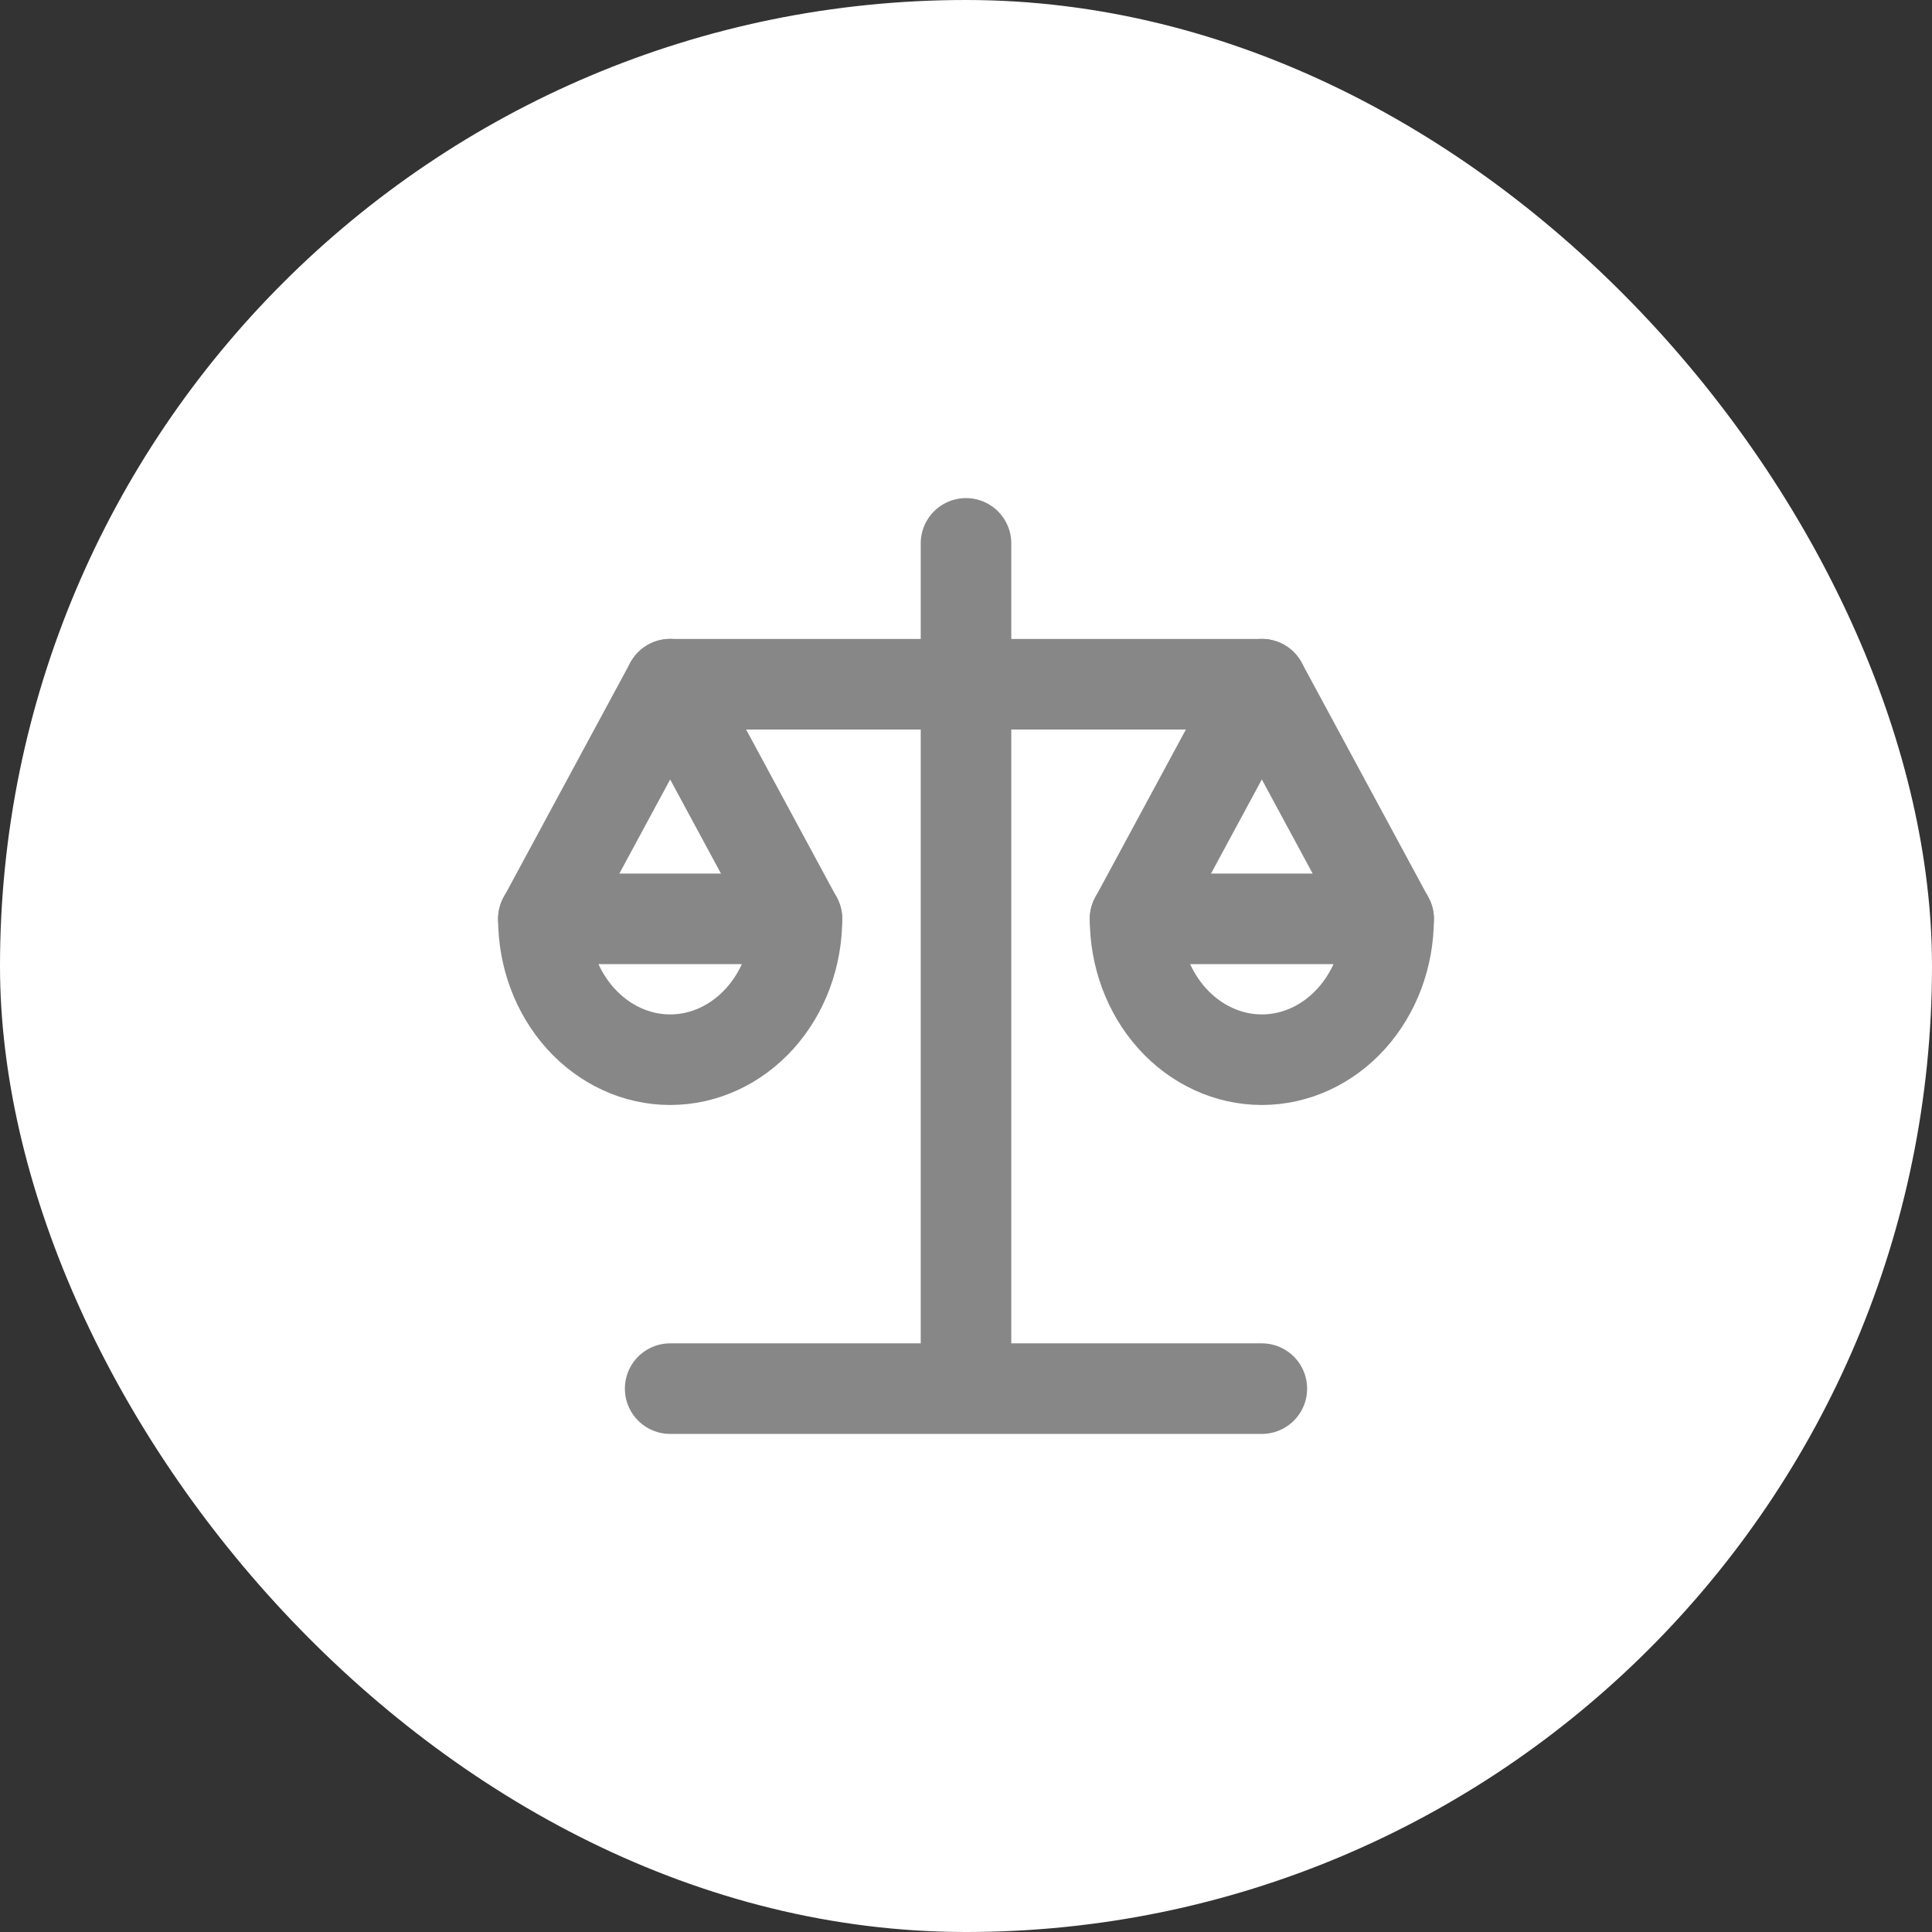 <svg width="32" height="32" viewBox="0 0 32 32" fill="none" xmlns="http://www.w3.org/2000/svg">
  <rect x="0" y="0" width="32" height="32" fill="#333333" stroke="none"/>
  <rect width="32" height="32" rx="16" fill="white" />
  <g clip-path="url(#clip0_257_40406)">
    <path d="M13.2 15.221L11.1 11.332L9 15.221" stroke="#888787" stroke-width="1.5" stroke-linecap="round"
      stroke-linejoin="round" />
    <path
      d="M11.1 17.552C11.657 17.552 12.191 17.306 12.585 16.869C12.979 16.431 13.2 15.838 13.2 15.219H9C9 15.838 9.221 16.431 9.615 16.869C10.009 17.306 10.543 17.552 11.1 17.552Z"
      stroke="#888787" stroke-width="1.5" stroke-linecap="round" stroke-linejoin="round" />
    <path d="M23 15.221L20.9 11.332L18.8 15.221" stroke="#888787" stroke-width="1.5" stroke-linecap="round"
      stroke-linejoin="round" />
    <path
      d="M20.9 17.552C21.457 17.552 21.991 17.306 22.385 16.869C22.779 16.431 23 15.838 23 15.219H18.8C18.8 15.838 19.021 16.431 19.415 16.869C19.809 17.306 20.343 17.552 20.9 17.552Z"
      stroke="#888787" stroke-width="1.5" stroke-linecap="round" stroke-linejoin="round" />
    <path d="M16 9V23M11.1 11.333H20.9M20.9 23H11.1" stroke="#888787" stroke-width="1.5"
      stroke-linecap="round" stroke-linejoin="round" />
  </g>
  <defs>
    <clipPath id="clip0_257_40406">
      <rect width="16" height="16" fill="white" transform="translate(8 8)" />
    </clipPath>
  </defs>
</svg>